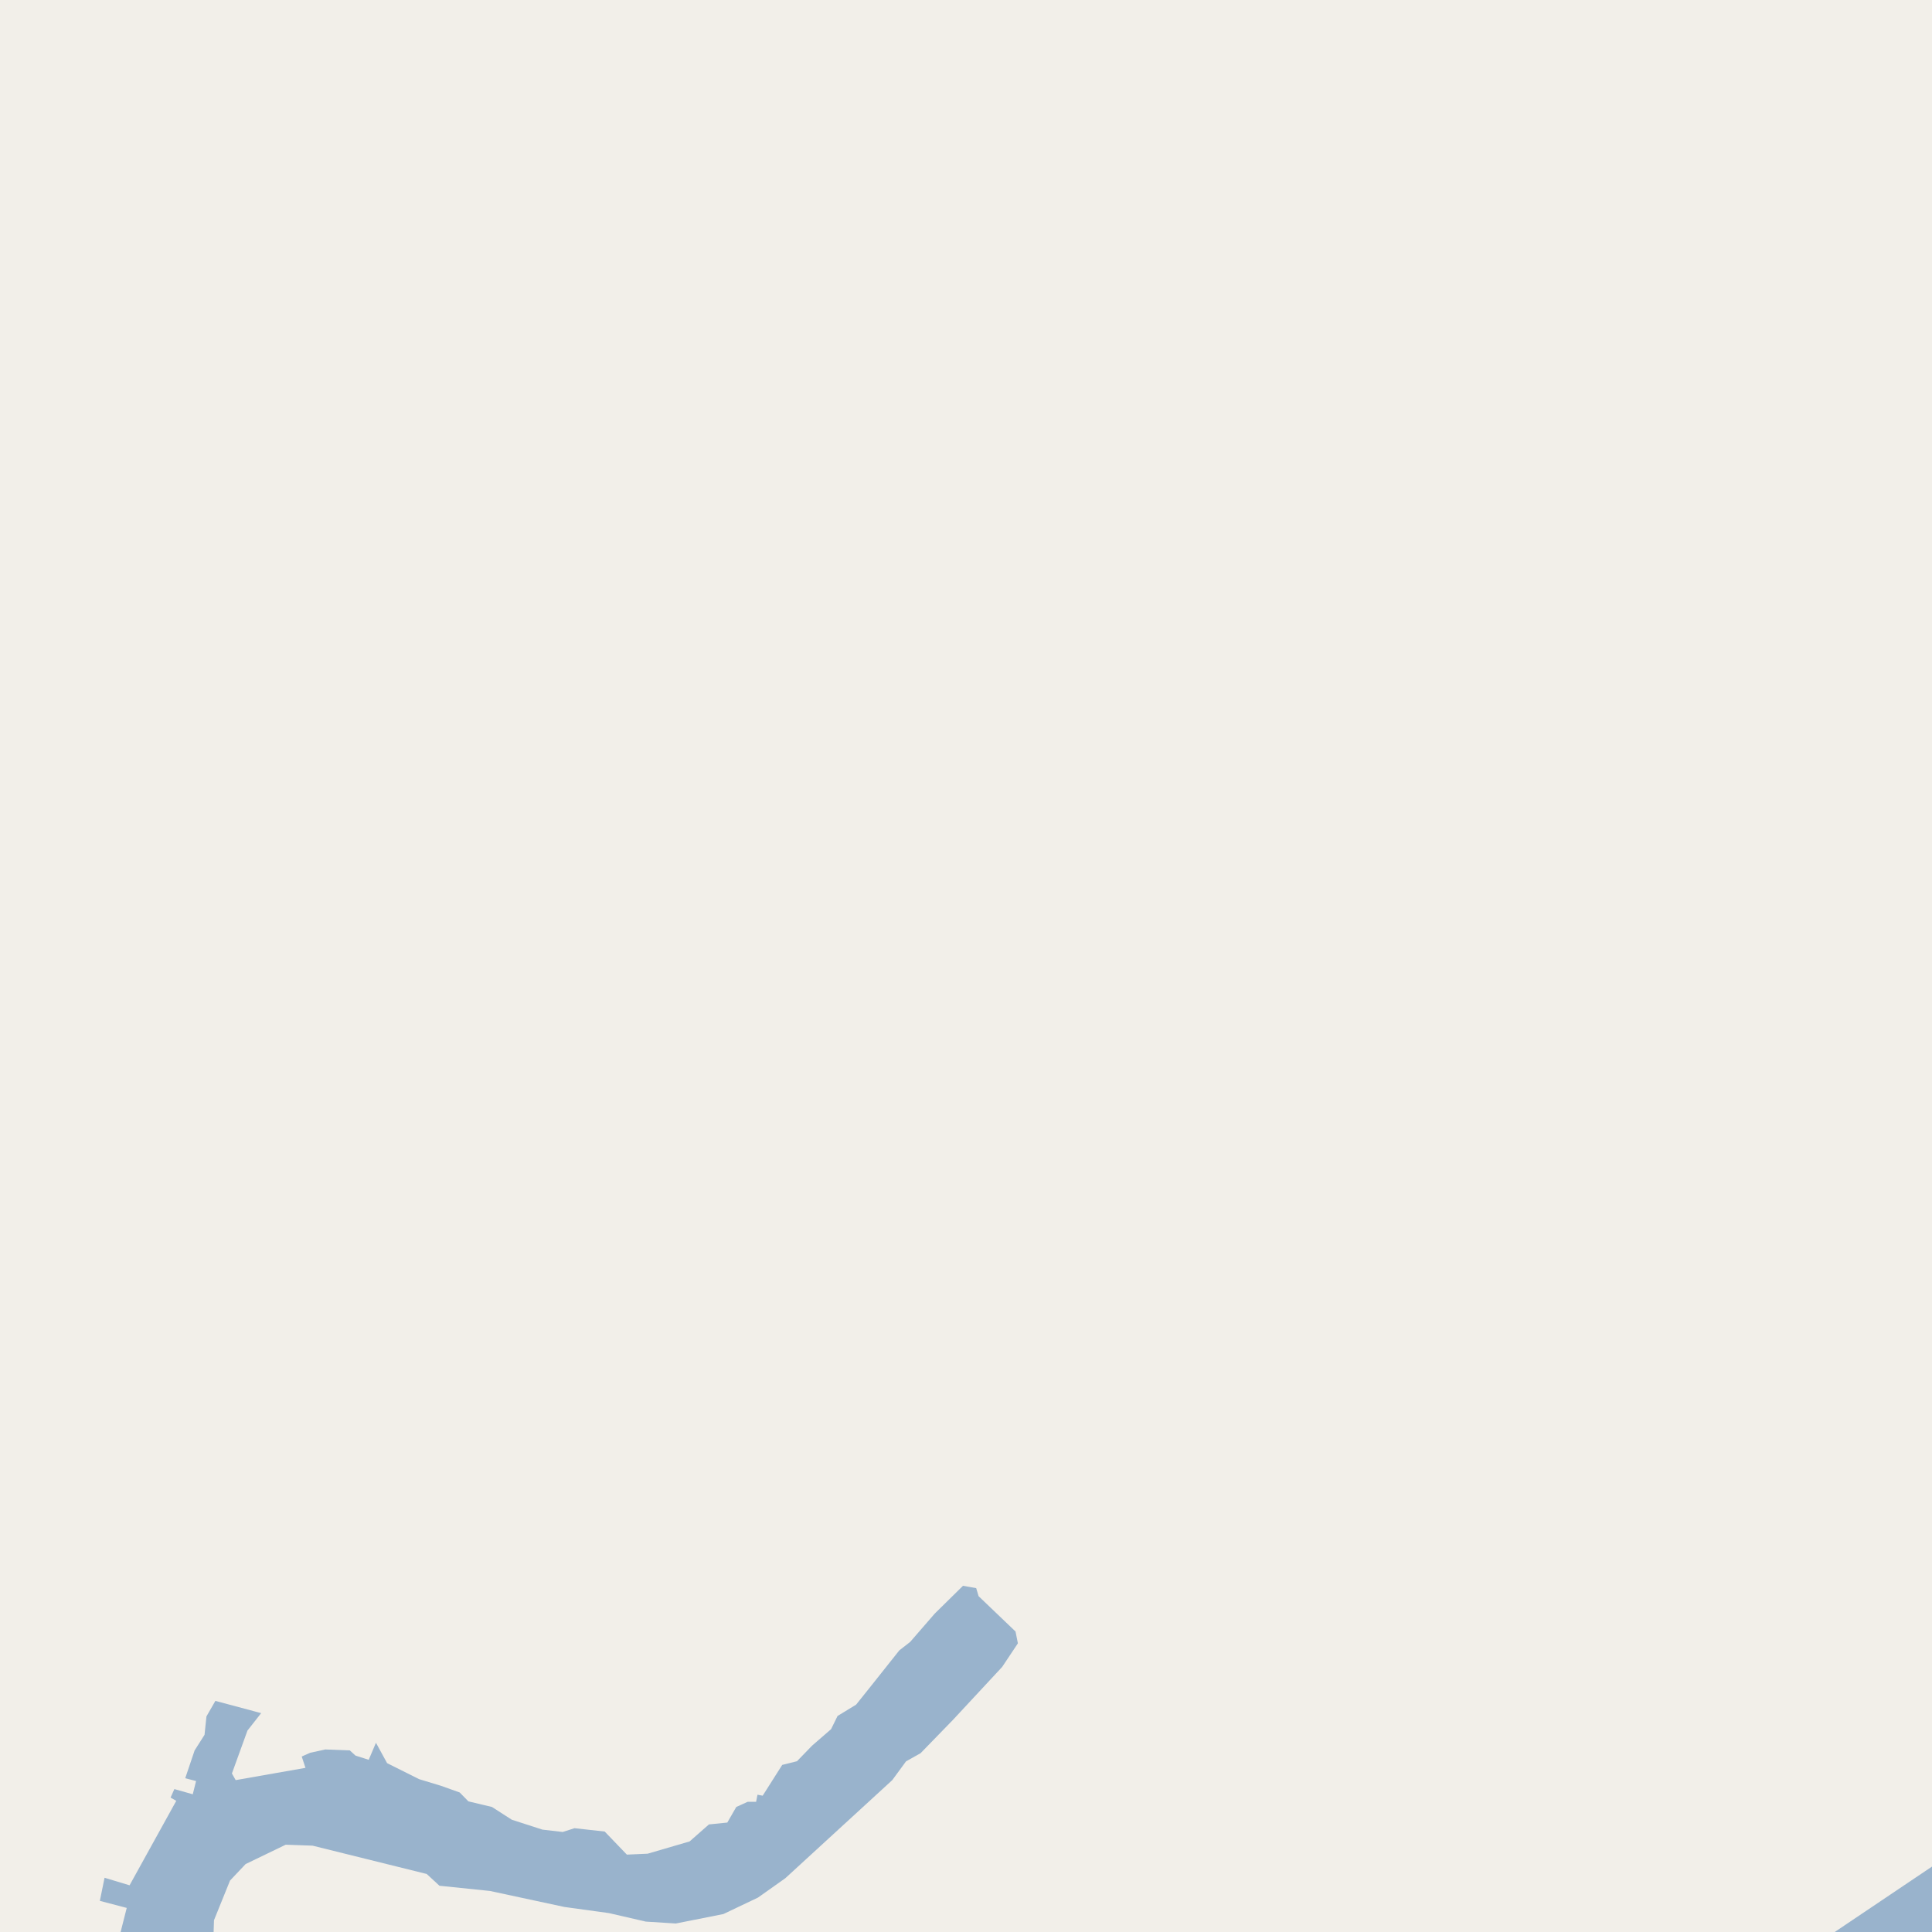 <?xml version="1.0" encoding="UTF-8"?>
<svg xmlns="http://www.w3.org/2000/svg" xmlns:xlink="http://www.w3.org/1999/xlink" width="256pt" height="256pt" viewBox="0 0 256 256" version="1.1">
<g id="surface2">
<rect x="0" y="0" width="256" height="256" style="fill:rgb(60%,70.196%,80%);fill-opacity:1;stroke:none;"/>
<path style=" stroke:none;fill-rule:evenodd;fill:rgb(94.902%,93.725%,91.373%);fill-opacity:1;" d="M 259 -4 L 259 248.32 L 257.562 246.281 L 238.648 259 L 27.078 259 L 27.23 258.375 L 28.293 256.375 L 28.355 254.438 L 30.48 249.184 L 32.543 247 L 37.855 244.434 L 41.418 244.559 L 56.543 248.312 L 58.23 249.871 L 64.918 250.562 L 74.793 252.684 L 80.688 253.496 L 85.566 254.621 L 89.543 254.875 L 95.855 253.621 L 100.438 251.438 L 104.062 248.871 L 118.23 235.875 L 120.055 233.387 L 121.977 232.312 L 126.293 227.871 L 132.793 220.875 L 134.875 217.75 L 134.562 216.184 L 130.688 212.477 L 129.668 211.5 L 129.352 210.438 L 127.602 210.125 L 123.855 213.812 L 120.602 217.562 L 119.164 218.684 L 115.188 223.688 L 113.438 225.875 L 110.98 227.375 L 110.121 229.125 L 107.602 231.312 L 105.605 233.371 L 103.648 233.859 L 101.059 237.938 L 100.371 237.809 L 100.188 238.75 L 99.062 238.75 L 98.129 239.176 L 97.559 239.434 L 96.371 241.5 L 93.938 241.746 L 91.375 244 L 85.812 245.625 L 83.062 245.746 L 80.125 242.688 L 76.125 242.246 L 74.562 242.746 L 71.875 242.434 L 67.812 241.121 L 65.191 239.434 L 62.062 238.688 L 60.914 237.512 L 58.414 236.621 L 55.543 235.75 L 51.293 233.625 L 49.816 230.926 L 49.602 231.43 L 48.855 233.184 L 47.105 232.625 L 46.355 231.938 L 43.105 231.812 L 41.105 232.25 L 40.414 232.555 L 39.98 232.75 L 40.477 234.25 L 31.23 235.875 L 30.73 234.996 L 32.789 229.312 L 34.605 227 L 28.539 225.375 L 27.355 227.434 L 27.102 229.871 L 25.789 231.938 L 24.543 235.625 L 25.98 235.996 L 25.543 237.75 L 23.105 237.062 L 22.602 238.188 L 23.355 238.621 L 17.168 249.812 L 13.855 248.812 L 13.23 251.875 L 16.793 252.809 L 15.219 259 L -4 259 L -4 -4 Z M 259 -4 "/>
</g>
</svg>

